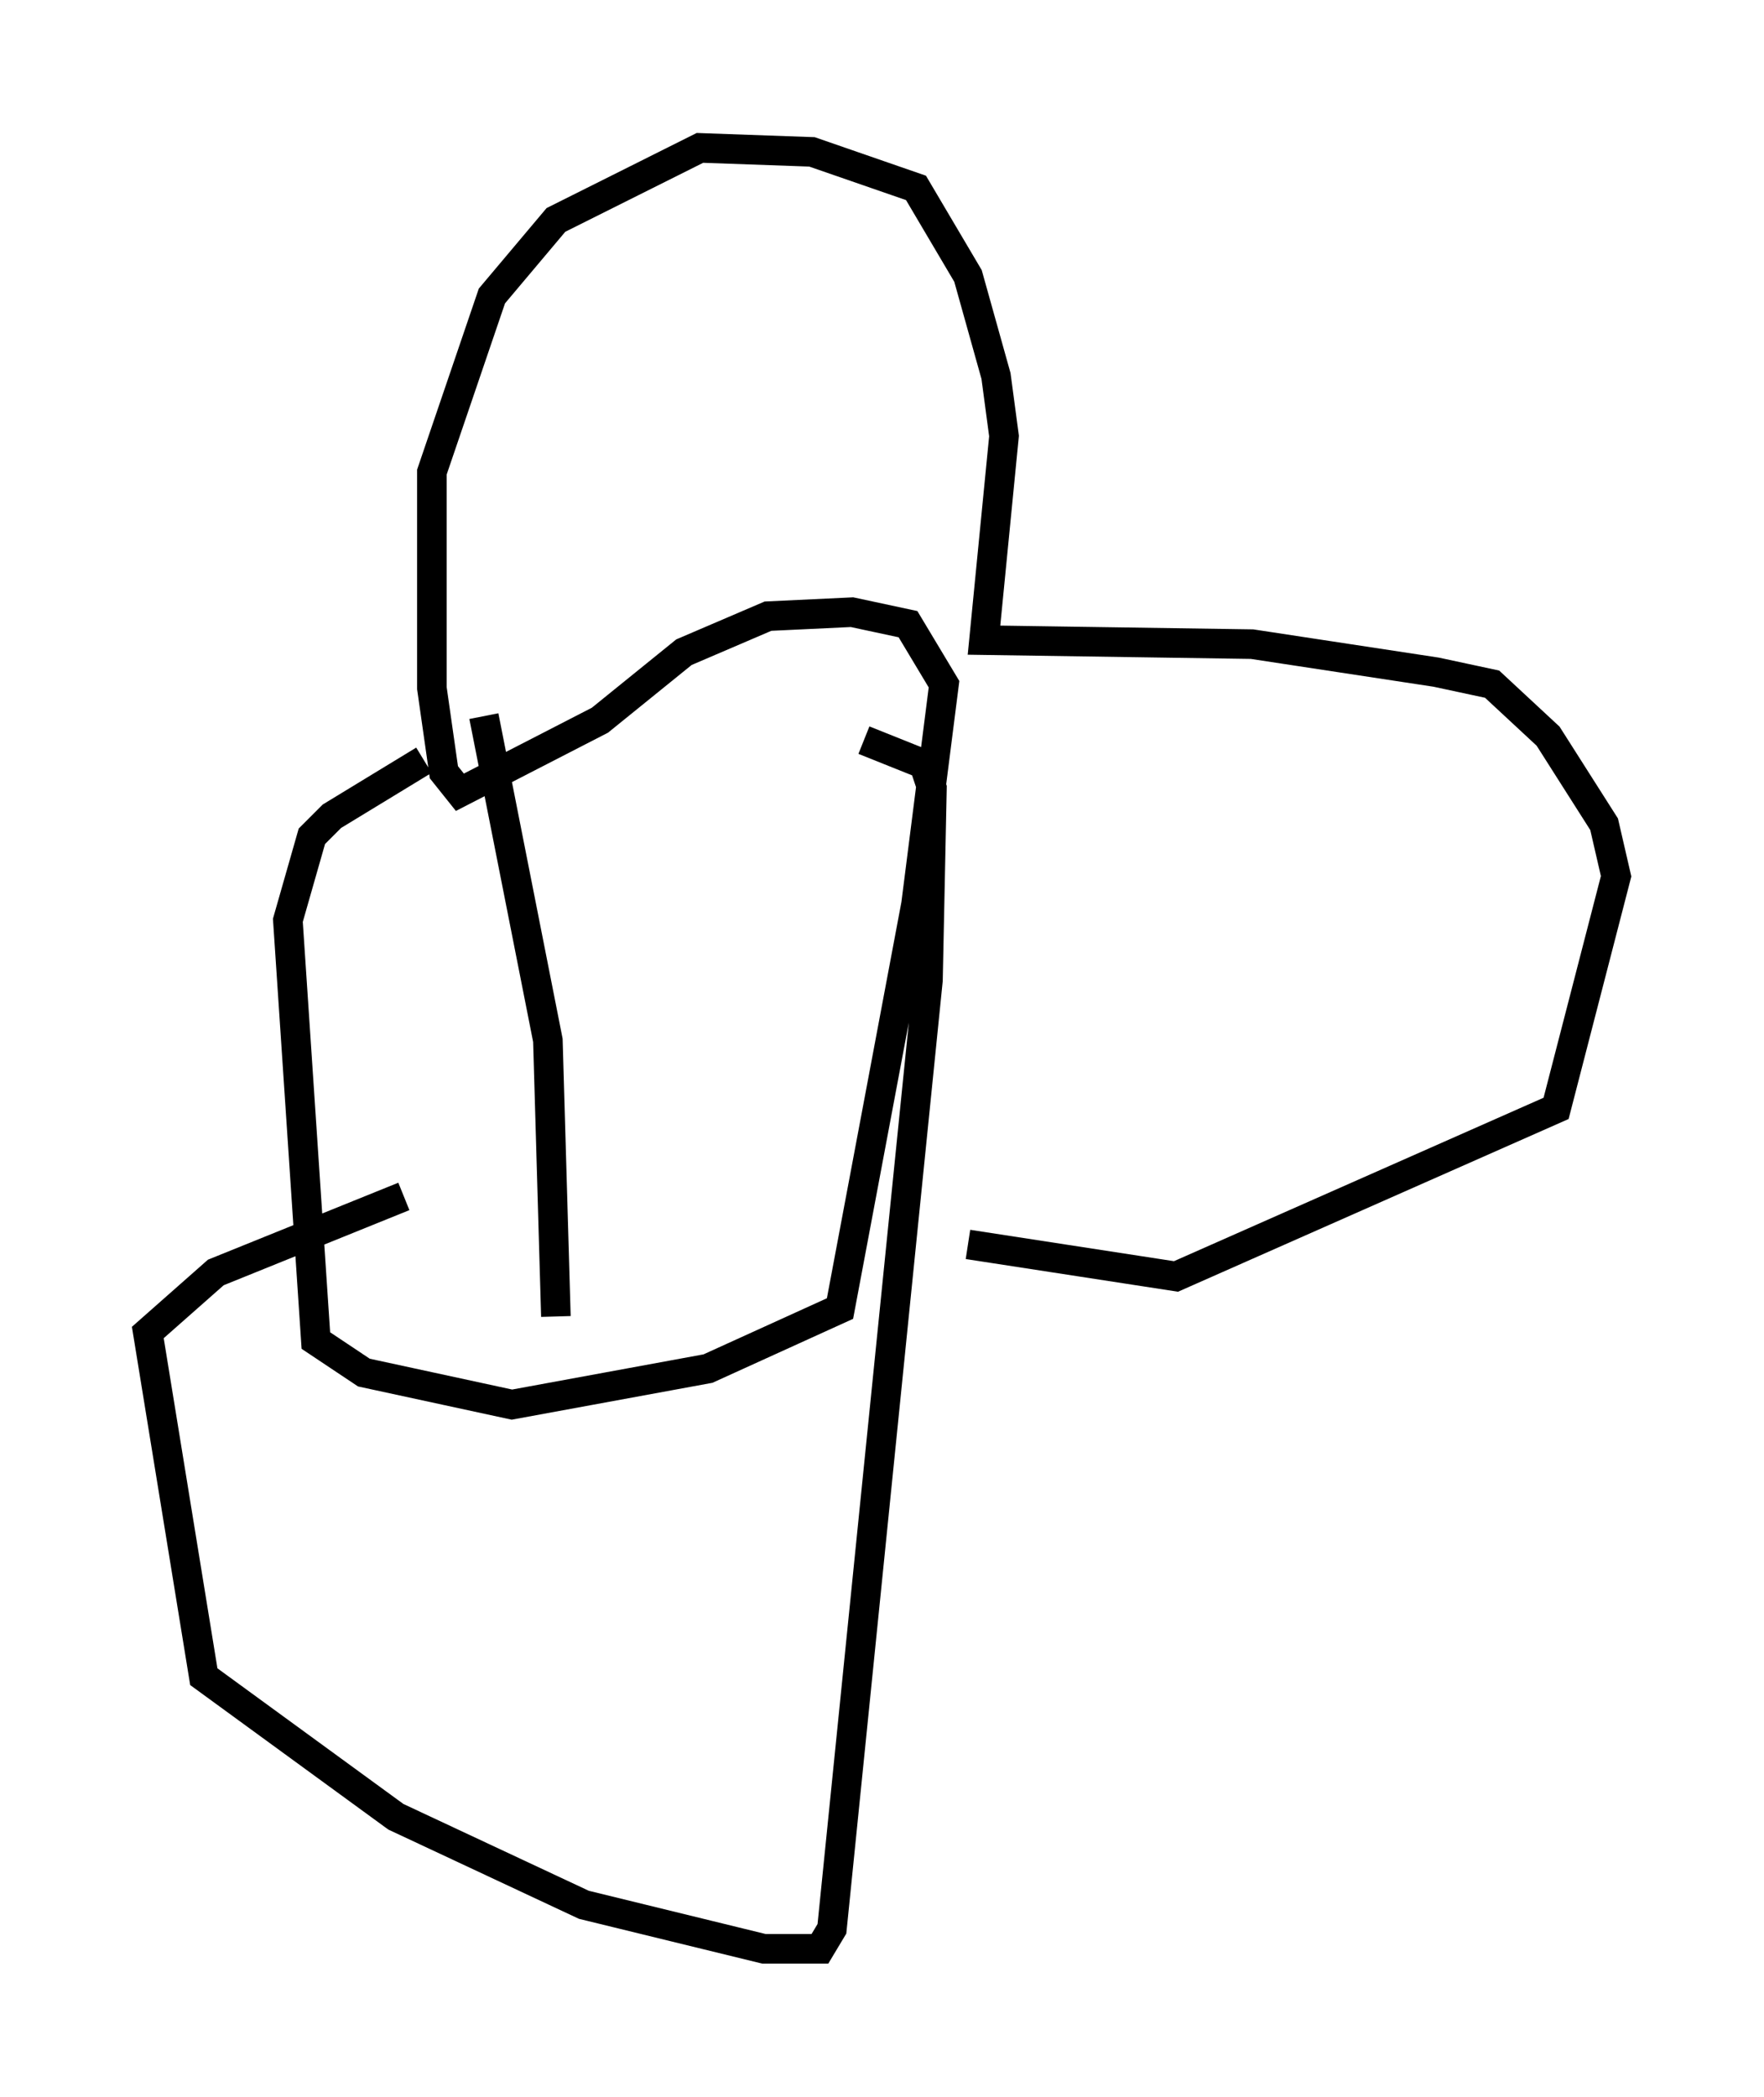 <?xml version="1.0" encoding="utf-8" ?>
<svg baseProfile="full" height="70.892" version="1.1" width="59.661" xmlns="http://www.w3.org/2000/svg" xmlns:ev="http://www.w3.org/2001/xml-events" xmlns:xlink="http://www.w3.org/1999/xlink"><defs /><rect fill="white" height="70.892" width="59.661" x="0" y="0" /><path d="M18.261, 24.621 m-3.924, 1.083 l-3.112, 1.894 -0.677, 0.677 l-0.812, 2.842 0.947, 14.208 l1.624, 1.083 5.007, 1.083 l6.631, -1.218 4.465, -2.03 l2.571, -13.667 0.947, -7.442 l-1.218, -2.03 -1.894, -0.406 l-2.842, 0.135 -2.842, 1.218 l-2.842, 2.3 -4.736, 2.436 l-0.541, -0.677 -0.406, -2.842 l0.0, -7.307 2.03, -5.954 l2.165, -2.571 4.871, -2.436 l3.789, 0.135 3.518, 1.218 l1.759, 2.977 0.947, 3.383 l0.271, 2.03 -0.677, 6.901 l9.066, 0.135 6.225, 0.947 l1.894, 0.406 1.894, 1.759 l1.894, 2.977 0.406, 1.759 l-2.03, 7.848 -12.855, 5.683 l-7.036, -1.083 m-16.373, -17.862 l2.165, 10.961 0.271, 9.337 m-5.142, -4.059 l-6.36, 2.571 -2.3, 2.03 l1.894, 11.637 6.495, 4.736 l6.36, 2.977 6.089, 1.488 l1.894, 0.0 0.406, -0.677 l3.248, -32.07 0.135, -6.495 l-0.271, -0.812 -2.03, -0.812 m-9.472, 15.697 l0.0, 0.0 " fill="none" stroke="black" stroke-width="1" /></svg>